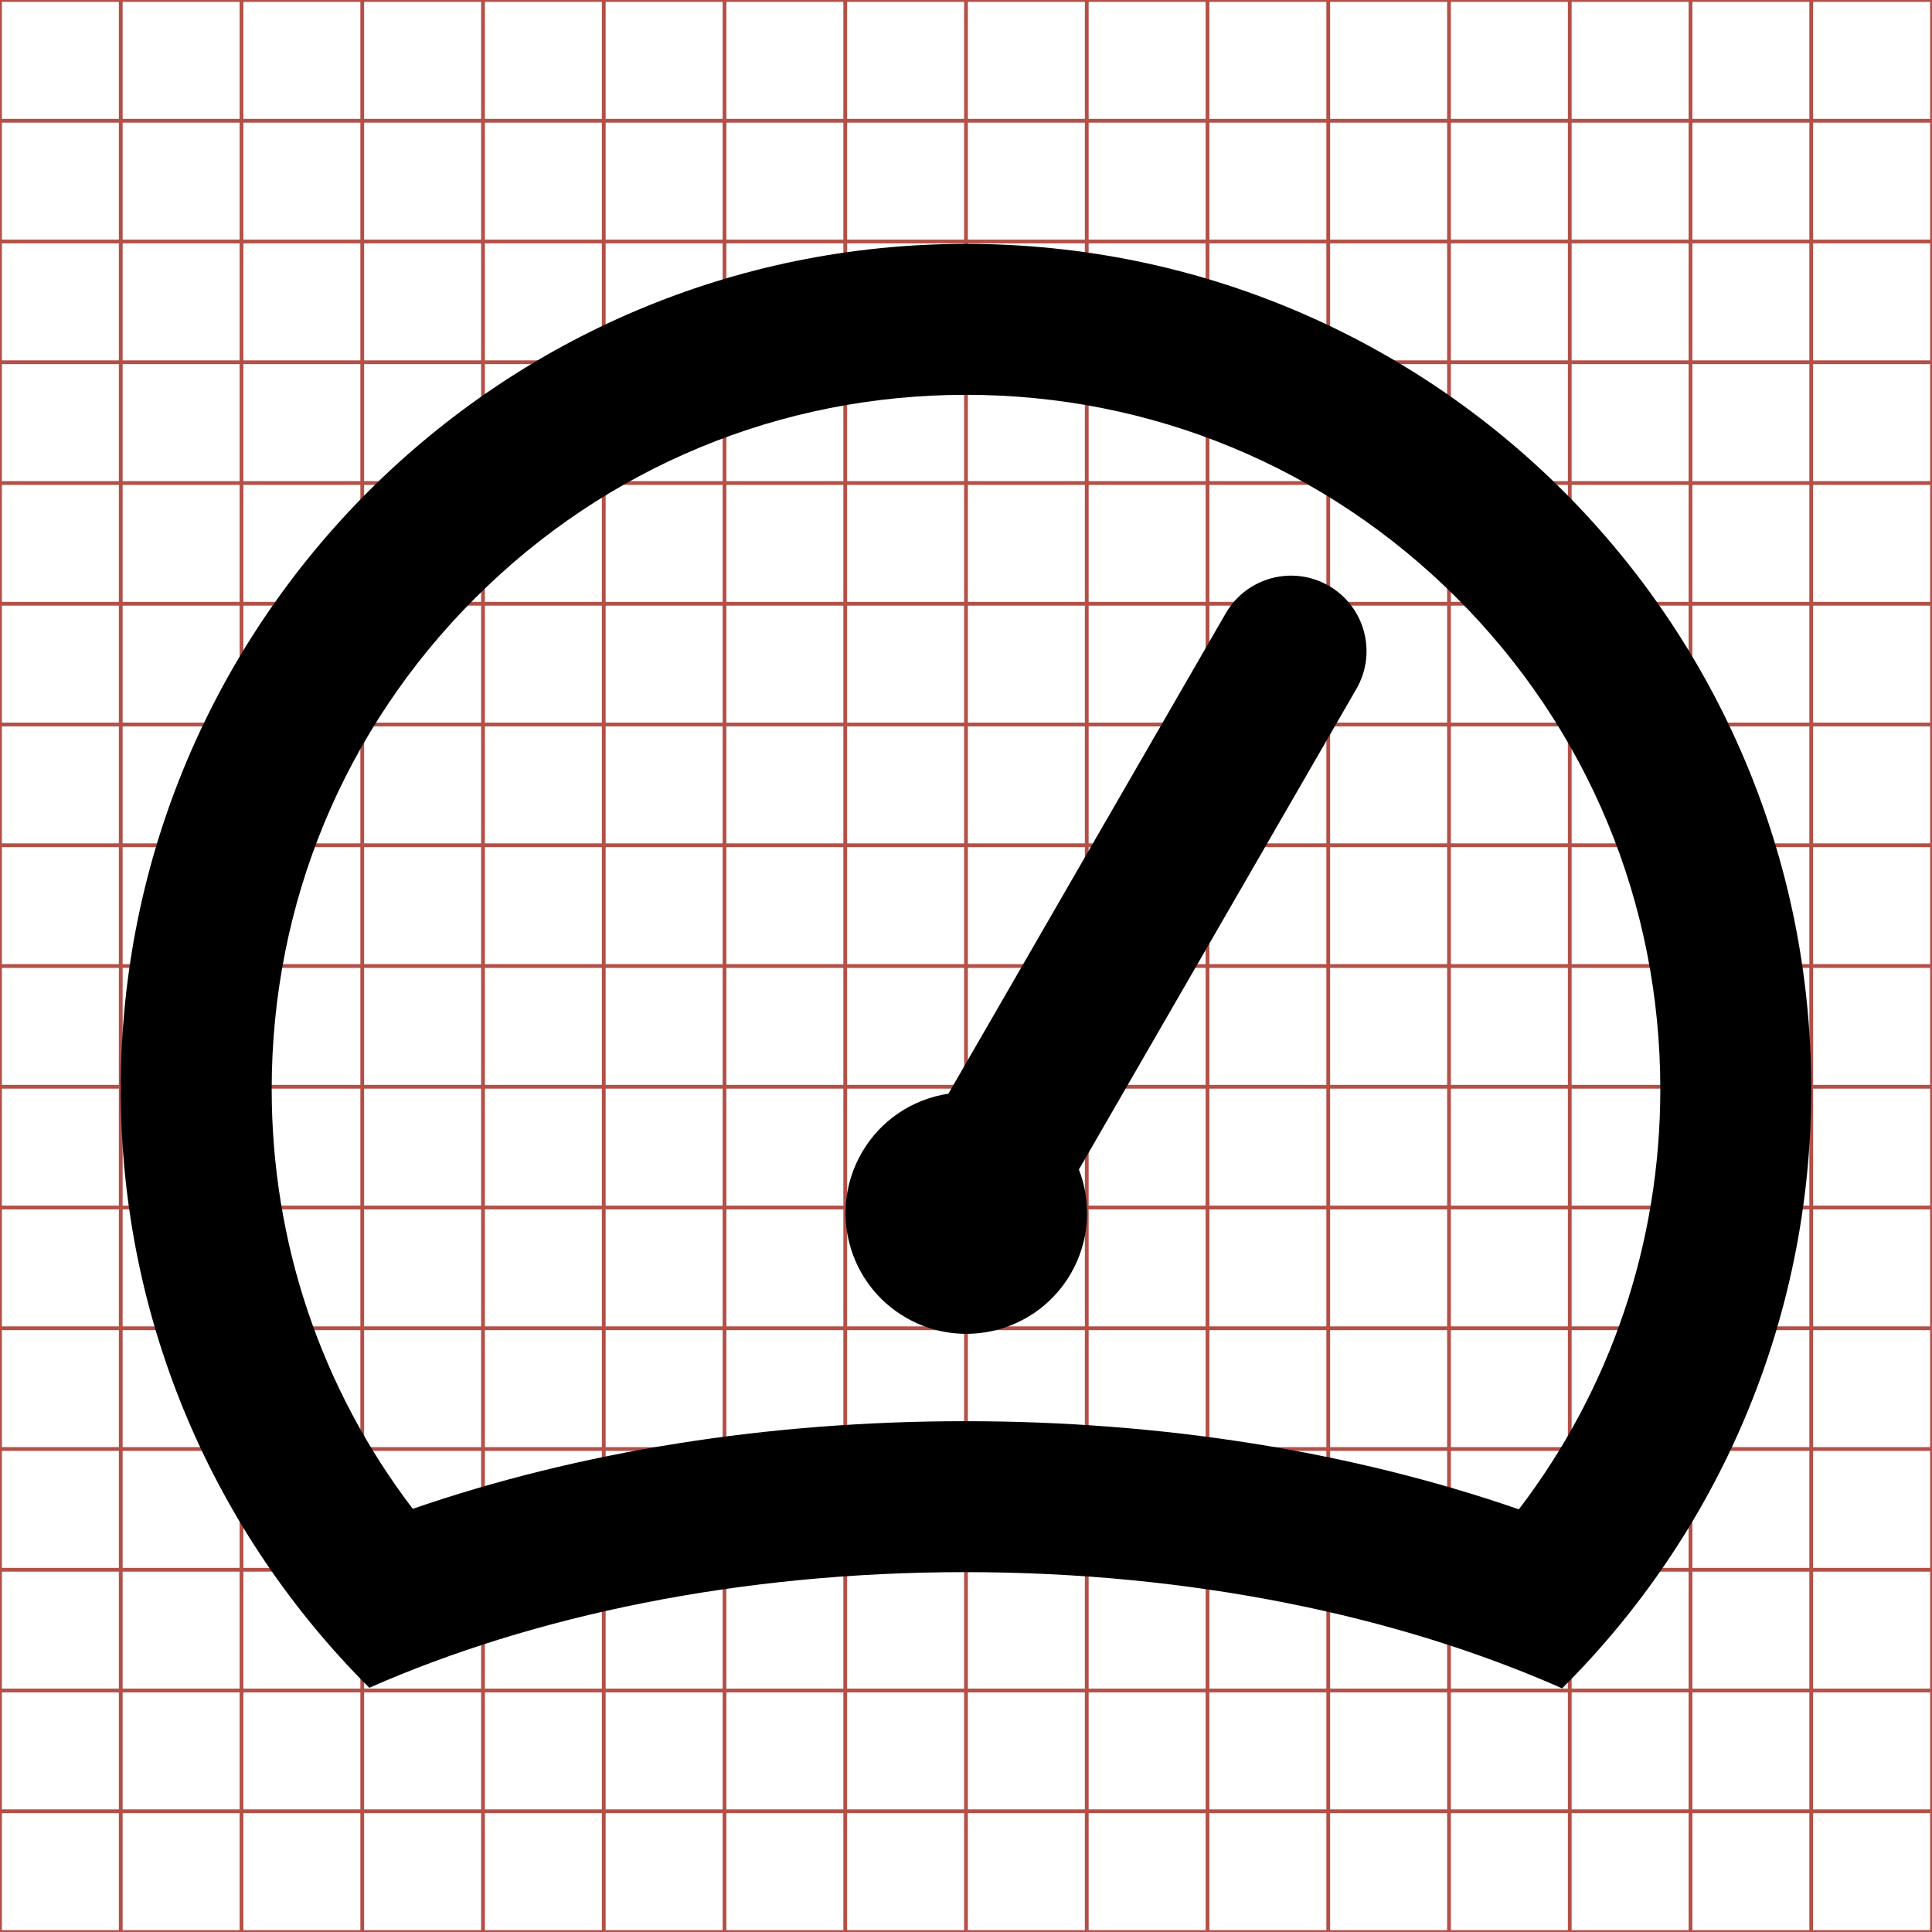 <?xml version="1.0" encoding="utf-8"?>
<!-- Generator: Adobe Illustrator 16.0.4, SVG Export Plug-In . SVG Version: 6.00 Build 0)  -->
<!DOCTYPE svg PUBLIC "-//W3C//DTD SVG 1.1//EN" "http://www.w3.org/Graphics/SVG/1.1/DTD/svg11.dtd">
<svg version="1.1" id="Layer_1" xmlns="http://www.w3.org/2000/svg" xmlns:xlink="http://www.w3.org/1999/xlink" x="0px" y="0px"
	 width="512px" height="512px" viewBox="551.5 1931.5 512 512" enable-background="new 551.5 1931.5 512 512" xml:space="preserve">
<g>
	<line fill="none" stroke="#B35047" x1="583.5" y1="1931.499" x2="583.5" y2="2443.501"/>
	<line fill="none" stroke="#B35047" x1="615.5" y1="1931.499" x2="615.5" y2="2443.501"/>
	<line fill="none" stroke="#B35047" x1="647.5" y1="1931.499" x2="647.5" y2="2443.501"/>
	<line fill="none" stroke="#B35047" x1="679.5" y1="1931.499" x2="679.5" y2="2443.501"/>
	<line fill="none" stroke="#B35047" x1="711.5" y1="1931.499" x2="711.5" y2="2443.501"/>
	<line fill="none" stroke="#B35047" x1="743.5" y1="1931.499" x2="743.5" y2="2443.501"/>
	<line fill="none" stroke="#B35047" x1="775.5" y1="1931.499" x2="775.5" y2="2443.501"/>
	<line fill="none" stroke="#B35047" x1="807.5" y1="1931.499" x2="807.5" y2="2443.501"/>
	<line fill="none" stroke="#B35047" x1="839.5" y1="1931.499" x2="839.5" y2="2443.501"/>
	<line fill="none" stroke="#B35047" x1="871.5" y1="1931.499" x2="871.5" y2="2443.501"/>
	<line fill="none" stroke="#B35047" x1="903.5" y1="1931.499" x2="903.5" y2="2443.501"/>
	<line fill="none" stroke="#B35047" x1="935.5" y1="1931.499" x2="935.5" y2="2443.501"/>
	<line fill="none" stroke="#B35047" x1="967.5" y1="1931.499" x2="967.5" y2="2443.501"/>
	<line fill="none" stroke="#B35047" x1="999.5" y1="1931.499" x2="999.5" y2="2443.501"/>
	<line fill="none" stroke="#B35047" x1="1031.5" y1="1931.499" x2="1031.5" y2="2443.501"/>
	<line fill="none" stroke="#B35047" x1="551.5" y1="1963.499" x2="1063.5" y2="1963.499"/>
	<line fill="none" stroke="#B35047" x1="551.5" y1="1995.501" x2="1063.5" y2="1995.501"/>
	<line fill="none" stroke="#B35047" x1="551.5" y1="2027.501" x2="1063.5" y2="2027.501"/>
	<line fill="none" stroke="#B35047" x1="551.5" y1="2059.501" x2="1063.5" y2="2059.501"/>
	<line fill="none" stroke="#B35047" x1="551.5" y1="2091.501" x2="1063.5" y2="2091.501"/>
	<line fill="none" stroke="#B35047" x1="551.5" y1="2123.501" x2="1063.5" y2="2123.501"/>
	<line fill="none" stroke="#B35047" x1="551.5" y1="2155.501" x2="1063.5" y2="2155.501"/>
	<line fill="none" stroke="#B35047" x1="551.5" y1="2187.501" x2="1063.5" y2="2187.501"/>
	<line fill="none" stroke="#B35047" x1="551.5" y1="2219.501" x2="1063.5" y2="2219.501"/>
	<line fill="none" stroke="#B35047" x1="551.5" y1="2251.501" x2="1063.5" y2="2251.501"/>
	<line fill="none" stroke="#B35047" x1="551.5" y1="2283.501" x2="1063.5" y2="2283.501"/>
	<line fill="none" stroke="#B35047" x1="551.5" y1="2315.501" x2="1063.5" y2="2315.501"/>
	<line fill="none" stroke="#B35047" x1="551.5" y1="2347.501" x2="1063.5" y2="2347.501"/>
	<line fill="none" stroke="#B35047" x1="551.5" y1="2379.501" x2="1063.5" y2="2379.501"/>
	<line fill="none" stroke="#B35047" x1="551.5" y1="2411.501" x2="1063.5" y2="2411.501"/>
	<rect x="551.5" y="1931.499" fill="none" stroke="#B35047" width="512" height="512.002"/>
</g>
<path d="M835.297,2268.978c-8.837,15.305-28.408,20.549-43.713,11.713c-15.305-8.838-20.55-28.408-11.713-43.713
	c5.067-8.777,13.665-14.236,22.964-15.639l73.487-127.285c5.521-9.566,17.753-12.844,27.32-7.32
	c9.565,5.523,12.844,17.754,7.32,27.32l-73.542,127.375C840.788,2250.146,840.333,2260.253,835.297,2268.978z"/>
<g>
	<path d="M807.5,2036.13c49.148,0,95.354,19.14,130.107,53.893s53.893,80.96,53.893,130.107c0,40.778-13.164,79.504-37.488,111.36
		c-44.299-15.335-94.431-23.358-146.762-23.358c-52.163,0-102.164,7.979-146.366,23.224
		c-24.258-31.833-37.384-70.512-37.384-111.226c0-49.147,19.14-95.354,53.893-130.107S758.352,2036.13,807.5,2036.13 M807.5,1996.13
		c-123.712,0-224,100.289-224,224c0,61.988,25.183,118.094,65.871,158.65c43.493-19.197,98.306-30.648,157.879-30.648
		c59.73,0,114.675,11.512,158.223,30.799c40.78-40.566,66.027-96.734,66.027-158.801C1031.5,2096.419,931.212,1996.13,807.5,1996.13
		L807.5,1996.13z"/>
</g>
</svg>
